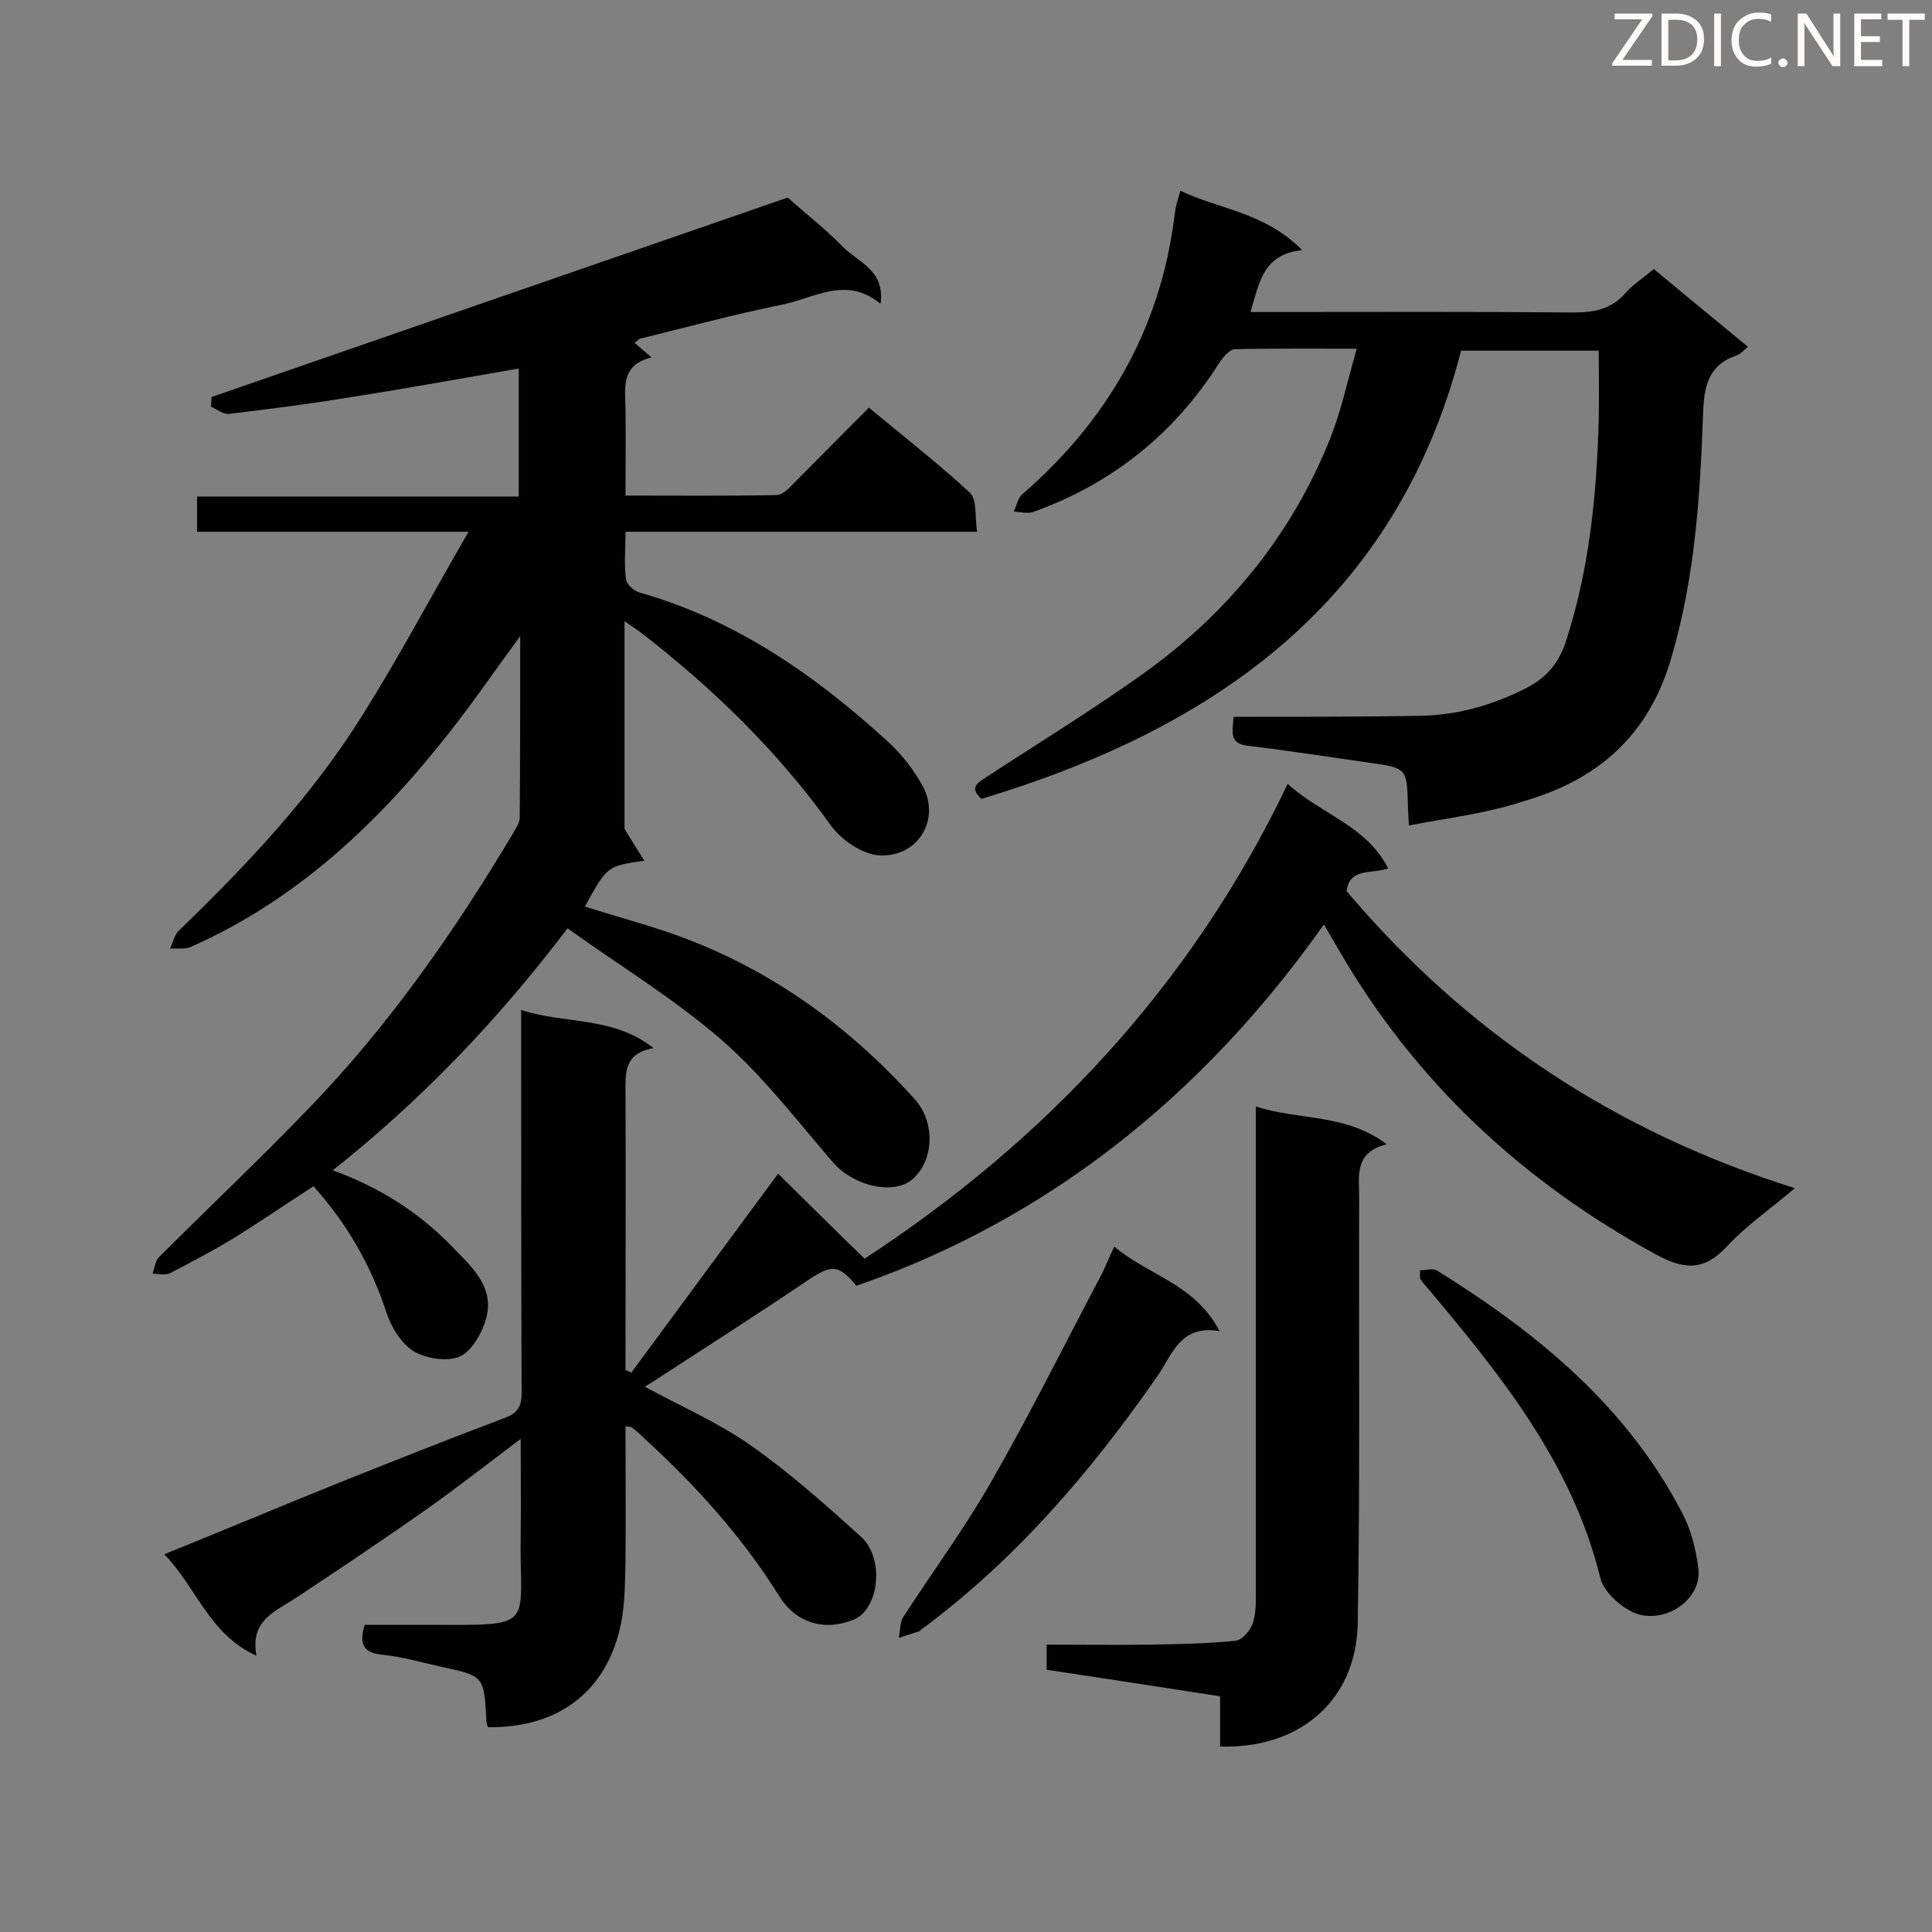 <svg enable-background="new 0 0 400 400" viewBox="0 0 400 400" xmlns="http://www.w3.org/2000/svg"><rect x="0" y="0" width="400" height="400" fill="#808080" stroke="none"/><path d="m107.7 131.7c-5.3 7.2-9.8 13.8-14.7 20-14.6 18.6-31.5 34.6-53.4 44.3-1.3.6-2.9.3-4.4.4.6-1.2.9-2.8 1.8-3.7 14.1-13.6 27.5-27.8 37.9-44.4 7.6-12.1 14.3-24.7 22.1-38.2-19.7 0-37.8 0-56.2 0 0-2.7 0-4.8 0-7.3h66.6c0-9.1 0-17.7 0-26.5-11.6 2-23.1 4.1-34.6 5.9-8.5 1.4-17 2.5-25.5 3.5-1.1.1-2.4-1-3.6-1.5 0-.7.1-1.3.1-2 39.9-13.8 79.9-27.7 119.3-41.3 3.9 3.5 7.9 6.6 11.3 10.1 3.2 3.3 8.9 4.9 7.9 11.9-7.1-5.9-13.8-1.1-20.5.2-9.8 2-19.5 4.6-29.2 7-.4.1-.7.5-1.2.9 1 .9 2 1.7 3.5 3-6.3 1.5-5.5 6.1-5.4 10.5.1 5.9 0 11.7 0 18.1 10.7 0 20.9.1 31.2-.1 1.2 0 2.5-1.2 3.4-2.2 5.2-5.2 10.3-10.4 15.8-15.9 7.2 6 14.3 11.5 20.9 17.6 1.5 1.4 1 4.9 1.5 8.1-24.7 0-48.4 0-72.8 0 0 3.6-.3 6.7.1 9.8.1 1.1 1.7 2.5 2.9 2.8 20 5.7 36.4 17.2 51.5 31 2.8 2.6 5.2 5.7 7 9 3.8 6.9-.9 14.8-8.9 14.4-3.6-.2-8.1-3.3-10.3-6.5-11-15.3-24.3-28.2-39.2-39.7-.8-.6-1.6-1.1-3.3-2.3v43c1 1.7 2.5 4 4.1 6.6-7.7 1.1-7.7 1.1-12.3 9.5 5.7 1.8 11.5 3.4 17.2 5.3 20.1 6.9 36.9 18.8 51.1 34.6 4.2 4.7 4 12.3-.2 16.3-3.8 3.7-12.3 1.8-16.7-3.2-7.5-8.7-14.5-17.9-23.1-25.4-9.8-8.5-21-15.3-31.9-23.1-14.5 19.1-30.2 35.5-48.6 50.1 9.9 3.6 18.1 8.9 25 16.1 3.9 4 8.4 8.1 6.8 14.4-.8 3-2.9 6.8-5.4 8-2.6 1.2-7 .5-9.6-1-2.6-1.6-4.7-5-5.7-8.1-3.2-9.7-8.1-18.3-15.1-26.1-5.4 3.5-10.7 7.1-16.1 10.5-4.4 2.7-9 5.1-13.6 7.5-1 .5-2.4.1-3.6.1.4-1.1.5-2.6 1.3-3.4 10.4-10.4 21-20.4 31.2-31 16.5-17.1 30.1-36.6 42.2-56.9.6-1 1.3-2.1 1.3-3.1.1-12.4.1-24.5.1-37.6z" fill="#010101"/><path d="m101 357.6c-.2-.7-.3-1.1-.3-1.5-.5-9.1-.5-9.1-9.3-11-4.1-.9-8.1-2.1-12.2-2.5-4-.4-4.9-2.2-3.7-6.2h13.9c22 .1 18.1.5 18.4-18.6.1-6.4 0-12.8 0-19.9-7 5.3-13.3 10.2-19.8 14.8-8.8 6.2-17.8 12.2-26.7 18.1-4.2 2.8-9.6 4.6-8.2 12-9.9-4.5-12.4-14.2-19.1-21 12.6-5.1 24.5-10.1 36.4-14.9 11.3-4.5 22.6-9 34-13.3 2.8-1 3.6-2.4 3.6-5.3-.1-24.6-.1-49.1-.1-73.7 0-1.6 0-3.1 0-5.5 9.1 3 18.9 1.2 27.4 7.9-6.2 1.1-5.8 5.2-5.8 9.4.1 17.7 0 35.3 0 53v4.2c.4.2.8.4 1.2.6 10-13.6 20.1-27.2 30.4-41.2 5.8 5.7 11.7 11.6 17.9 17.6 37.2-24.3 67.6-56.4 87.6-98.3 6.9 6.3 16.3 8.6 20.8 17.5-3.5 1.2-8-.2-8.6 4.7 24.7 29.2 55.3 49.7 92.8 61.5-5.2 4.4-10.1 7.8-14 12-4.8 5.2-8.9 4.9-14.8 1.7-27.6-15.1-49.8-35.7-65.6-63-1-1.7-2-3.4-3.1-5.3-28.8 40.8-63.4 63.3-96.8 74.8-3.7-4.5-5.2-4.4-10.1-1.1-10.8 7.3-21.8 14.3-32.7 21.4-.4.2-.7.4-1 .6 7.5 4.1 15.2 7.4 22 12.2 8.1 5.7 15.5 12.3 22.8 18.9 4.9 4.5 3.7 14.9-1.5 17.1-6 2.5-12 .8-15.5-4.9-7.7-12.3-17.3-22.9-27.9-32.6-.8-.8-1.7-1.6-2.6-2.3-.2-.1-.5-.1-1.3-.2 0 9.3.1 18.6 0 27.9-.1 4.3-.1 8.7-.9 12.8-2.8 14-12.8 21.8-27.6 21.6z" fill="#010101"/><path d="m291.7 170.9c-.1-2.2-.2-3.1-.2-3.9-.2-8-.2-8-8.1-9.1-8.4-1.2-16.7-2.5-25.1-3.5-3.9-.5-3.1-2.9-2.9-6h4.5c11.3 0 22.7 0 34-.2 7.8-.1 15.2-2.2 22.2-5.8 4.3-2.2 6.8-5.4 8.2-9.9 4.8-14.9 6.3-30.3 6.7-45.8.1-4.6 0-9.1 0-14.1-9.2 0-18.8 0-28.5 0-13.4 52-50.9 78.2-99.3 92.8-2.6-2.4-.8-3.3 1-4.5 11.3-7.4 22.8-14.4 33.7-22.3 16.9-12.4 29.7-28.3 37.5-47.8 2.3-5.8 3.6-12 5.5-18.6-8.9 0-17.1-.1-25.2.1-1.2 0-2.7 1.9-3.5 3.2-9.3 14.5-22.1 24.7-38.3 30.5-1.2.4-2.7 0-4-.1.6-1.2.8-2.8 1.8-3.6 17.5-15.2 28.4-34 31.4-57.1.1-.7.2-1.4.3-2.1.2-1 .5-1.9 1-3.6 8.2 3.9 17.6 4.5 25.2 12.3-8.2.8-8.9 6.9-10.7 12.8h5c20.5 0 41.1-.1 61.6.1 4.4 0 8.1-.6 11.1-4.1 1.6-1.8 3.7-3.1 5.8-4.9 6.5 5.4 12.9 10.7 19.5 16.1-.9.7-1.5 1.5-2.4 1.8-5.9 2-6.7 6.5-6.9 12.1-.6 17.1-1.7 34-6.6 50.6-4.7 16.1-15.3 25.2-30.6 29.6-7.5 2.5-15.4 3.4-23.7 5z" fill="#010101"/><path d="m252.6 361.6c0-3.4 0-6.7 0-10.4-12.2-1.9-24-3.7-35.9-5.5 0-1.9 0-3.3 0-5.2 7.3 0 14.4.1 21.5 0 5.9-.1 11.8-.2 17.6-.8 1.4-.1 3.1-2.2 3.6-3.7.7-2.1.6-4.5.6-6.8 0-31.5 0-62.9 0-94.4 0-1.7 0-3.4 0-5.7 9.1 2.9 18.6 1.4 27.1 7.8-6.8 1.7-5.7 6.6-5.7 11.1-.1 29.4.2 58.9-.3 88.3-.4 15.8-12 25.8-28.5 25.3z" fill="#010101"/><path d="m230.7 258.1c7.1 6 16.7 7.7 21.8 17.5-8.3-1.4-9.8 5-13 9.5-13.8 19.8-29.3 37.9-48.8 52.3-.1.1-.2.2-.3.3-1.4.5-2.9.9-4.3 1.4.3-1.5.2-3.2.9-4.3 6-9.3 12.6-18.2 18.1-27.8 8.2-14.3 15.5-29 23.2-43.6.8-1.7 1.4-3.2 2.4-5.3z" fill="#010101"/><path d="m294 263c1.2 0 2.7-.5 3.6.1 20.7 12.9 39.2 28 50.7 50.2 1.8 3.4 2.8 7.4 3.3 11.2 1 6.9-7.4 12.1-13.5 9.3-2.8-1.3-6.1-4.3-6.8-7.2-5.9-24-21-42.4-36.3-60.6-.4-.4-.7-.9-1-1.3 0-.6 0-1.1 0-1.7z" fill="#010101"/><g fill="#fcfbfa"><path d="m342.2 3.2-6.3 9.2h6.1v1.2h-8.2v-.5l6.2-9.1h-5.7v-1.2h7.8v.4z"/><path d="m344 13.7v-10.9h3.1c1.6 0 3 .5 4.1 1.4 1.1 1 1.6 2.2 1.6 3.9s-.5 3-1.6 4-2.5 1.5-4.2 1.5h-3zm1.4-9.6v8.4h1.6c1.4 0 2.5-.4 3.2-1.1.8-.8 1.2-1.8 1.2-3.2s-.4-2.4-1.2-3.1-1.8-1-3.1-1z"/><path d="m356.3 2.8v10.9h-1.4v-10.9z"/><path d="m366.6 13.2c-.8.4-1.8.6-3 .6-1.6 0-2.8-.5-3.7-1.5s-1.4-2.3-1.4-3.9c0-1.7.5-3.2 1.6-4.2s2.4-1.6 4-1.6c1 0 1.9.1 2.6.4v1.5c-.8-.4-1.6-.6-2.6-.6-1.2 0-2.2.4-3 1.2s-1.1 1.9-1.1 3.3c0 1.3.4 2.3 1.1 3.1s1.6 1.1 2.8 1.1c1.1 0 2-.2 2.8-.7v1.3z"/><path d="m368.2 13c0-.3.1-.5.3-.6.2-.2.4-.3.6-.3.3 0 .5.1.7.3s.3.4.3.6-.1.5-.3.6c-.2.2-.4.3-.7.3s-.5-.1-.6-.3c-.2-.2-.3-.4-.3-.6z"/><path d="m381.1 13.7h-1.7l-5.5-8.4c-.2-.2-.3-.5-.4-.7 0 .2.1.8.1 1.5v7.6h-1.4v-10.9h1.8l5.3 8.3c.3.4.4.6.4.8 0-.3-.1-.8-.1-1.6v-7.5h1.4v10.9z"/><path d="m389.7 13.7h-5.8v-10.9h5.6v1.2h-4.2v3.5h3.9v1.2h-3.9v3.7h4.4z"/><path d="m398.4 4.1h-3.1v9.6h-1.4v-9.6h-3.1v-1.3h7.7v1.3z"/></g></svg>